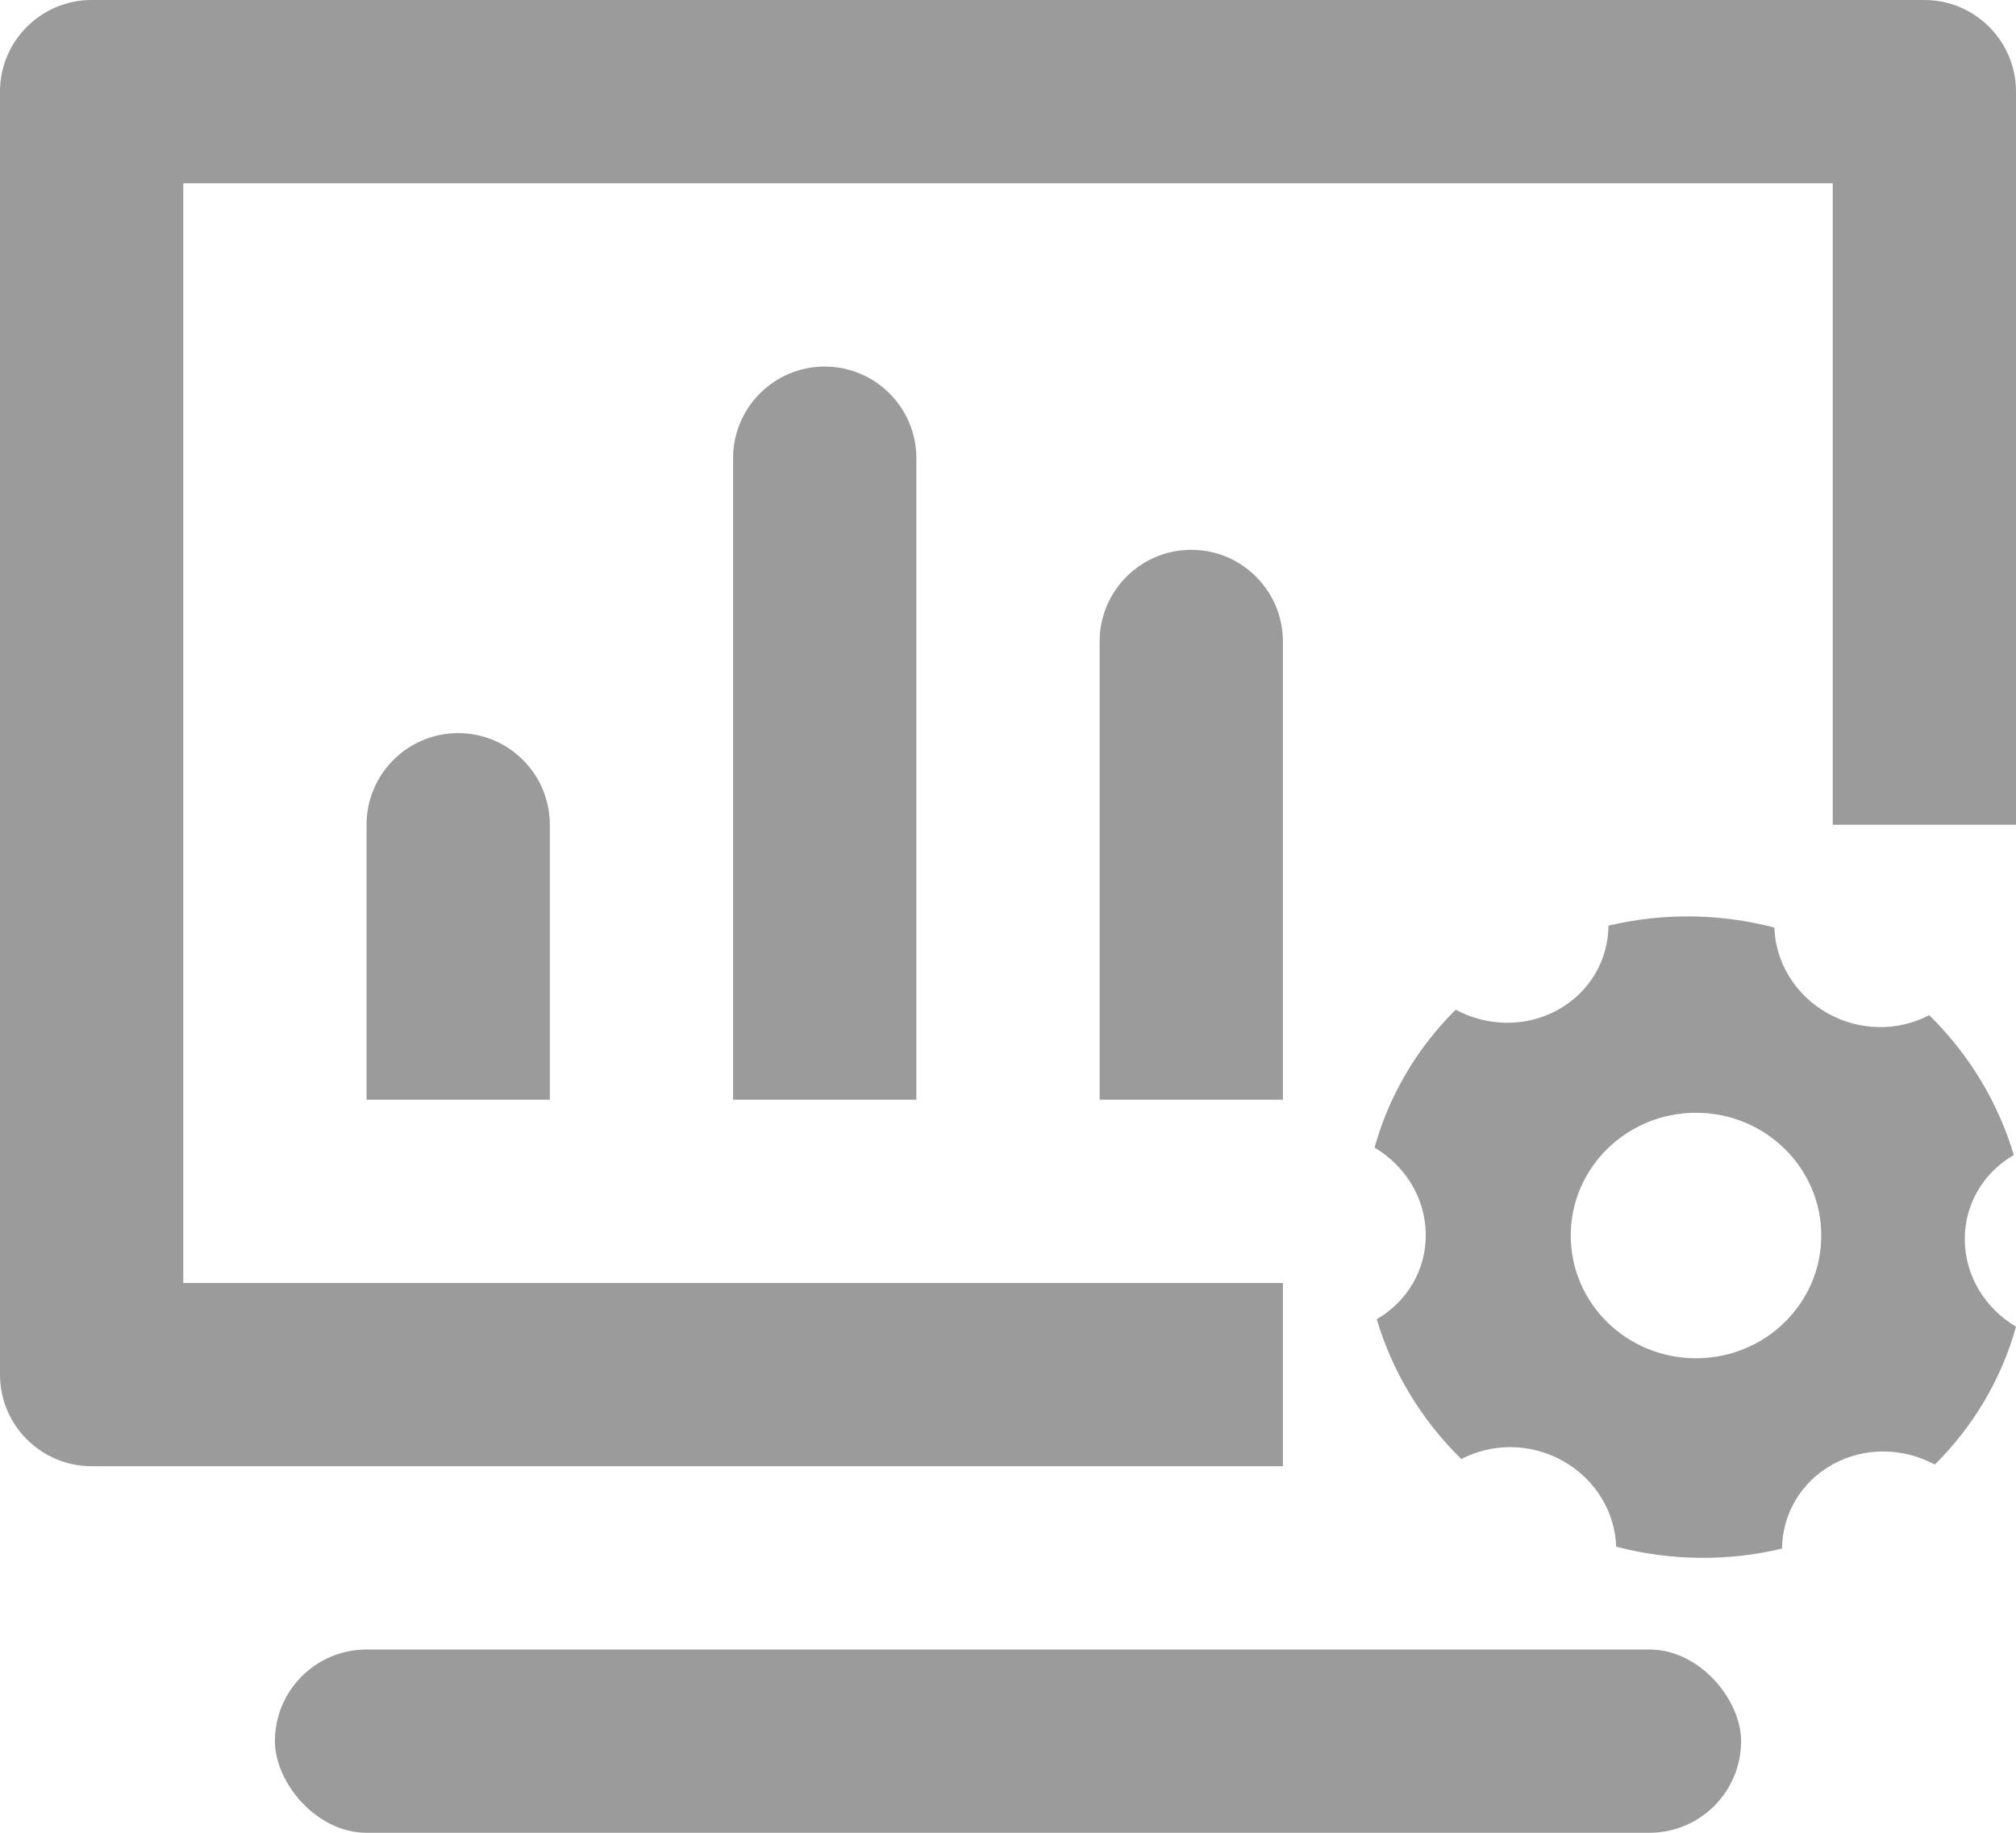 <?xml version="1.0" encoding="UTF-8"?>
<svg width="22px" height="20px" viewBox="0 0 22 20" version="1.1" xmlns="http://www.w3.org/2000/svg" xmlns:xlink="http://www.w3.org/1999/xlink">
    <!-- Generator: Sketch 53.1 (72631) - https://sketchapp.com -->
    <title>icon</title>
    <desc>Created with Sketch.</desc>
    <g id="2.1-话题_后台入口调整" stroke="none" stroke-width="1" fill="none" fill-rule="evenodd">
        <g id="2.1-后台入口调整" transform="translate(-190, -480)">
            <g id="tags" transform="translate(174, 469)">
                <g id="icon" transform="translate(16, 11)">
                    <rect id="Rectangle" fill-opacity="0" fill="#D8D8D8" x="0" y="0" width="22" height="20"></rect>
                    <path d="M22,9 L20,9 L20,2 L2,2 L2,14 L14,14 L14,16 L1,16 C0.448,16 6.76353751e-17,15.552 0,15 L0,1 C-6.76353751e-17,0.448 0.448,1.01453063e-16 1,0 L21,0 C21.552,-1.01453063e-16 22,0.448 22,1 L22,9 Z" id="Combined-Shape" fill="#9B9B9B"></path>
                    <rect id="Rectangle" fill="#9B9B9B" x="3" y="18" width="16" height="2" rx="1"></rect>
                    <path d="M22,14.477 C21.923,14.755 21.809,15.026 21.656,15.286 C21.503,15.546 21.32,15.778 21.114,15.982 C20.776,15.799 20.354,15.785 20.001,15.979 C19.647,16.174 19.45,16.529 19.447,16.899 C18.863,17.038 18.24,17.036 17.637,16.878 C17.625,16.508 17.418,16.148 17.06,15.945 C16.701,15.742 16.28,15.747 15.947,15.922 C15.505,15.488 15.192,14.961 15.024,14.396 C15.349,14.208 15.564,13.863 15.559,13.466 C15.554,13.068 15.33,12.718 15,12.523 C15.077,12.245 15.191,11.974 15.344,11.714 C15.497,11.454 15.68,11.222 15.886,11.018 C16.224,11.201 16.646,11.215 16.999,11.021 C17.353,10.826 17.55,10.471 17.553,10.101 C18.137,9.962 18.76,9.964 19.363,10.122 C19.375,10.492 19.582,10.852 19.94,11.055 C20.299,11.258 20.72,11.253 21.053,11.078 C21.495,11.512 21.808,12.039 21.976,12.604 C21.651,12.792 21.436,13.137 21.441,13.534 C21.446,13.932 21.67,14.282 22,14.477 Z M18.508,14.822 C19.263,14.822 19.875,14.223 19.875,13.483 C19.875,12.743 19.263,12.143 18.508,12.143 C17.753,12.143 17.141,12.743 17.141,13.483 C17.141,14.223 17.753,14.822 18.508,14.822 Z" id="Shape" fill="#9B9B9B" fill-rule="nonzero"></path>
                    <path d="M5,8 L5,8 C5.552,8 6,8.448 6,9 L6,12 L4,12 L4,9 C4,8.448 4.448,8 5,8 Z" id="Rectangle" fill="#9B9B9B"></path>
                    <path d="M9,4 L9,4 C9.552,4 10,4.448 10,5 L10,12 L8,12 L8,5 C8,4.448 8.448,4 9,4 Z" id="Rectangle" fill="#9B9B9B"></path>
                    <path d="M13,6 L13,6 C13.552,6 14,6.448 14,7 L14,12 L12,12 L12,7 C12,6.448 12.448,6 13,6 Z" id="Rectangle" fill="#9B9B9B"></path>
                </g>
            </g>
        </g>
    </g>
</svg>